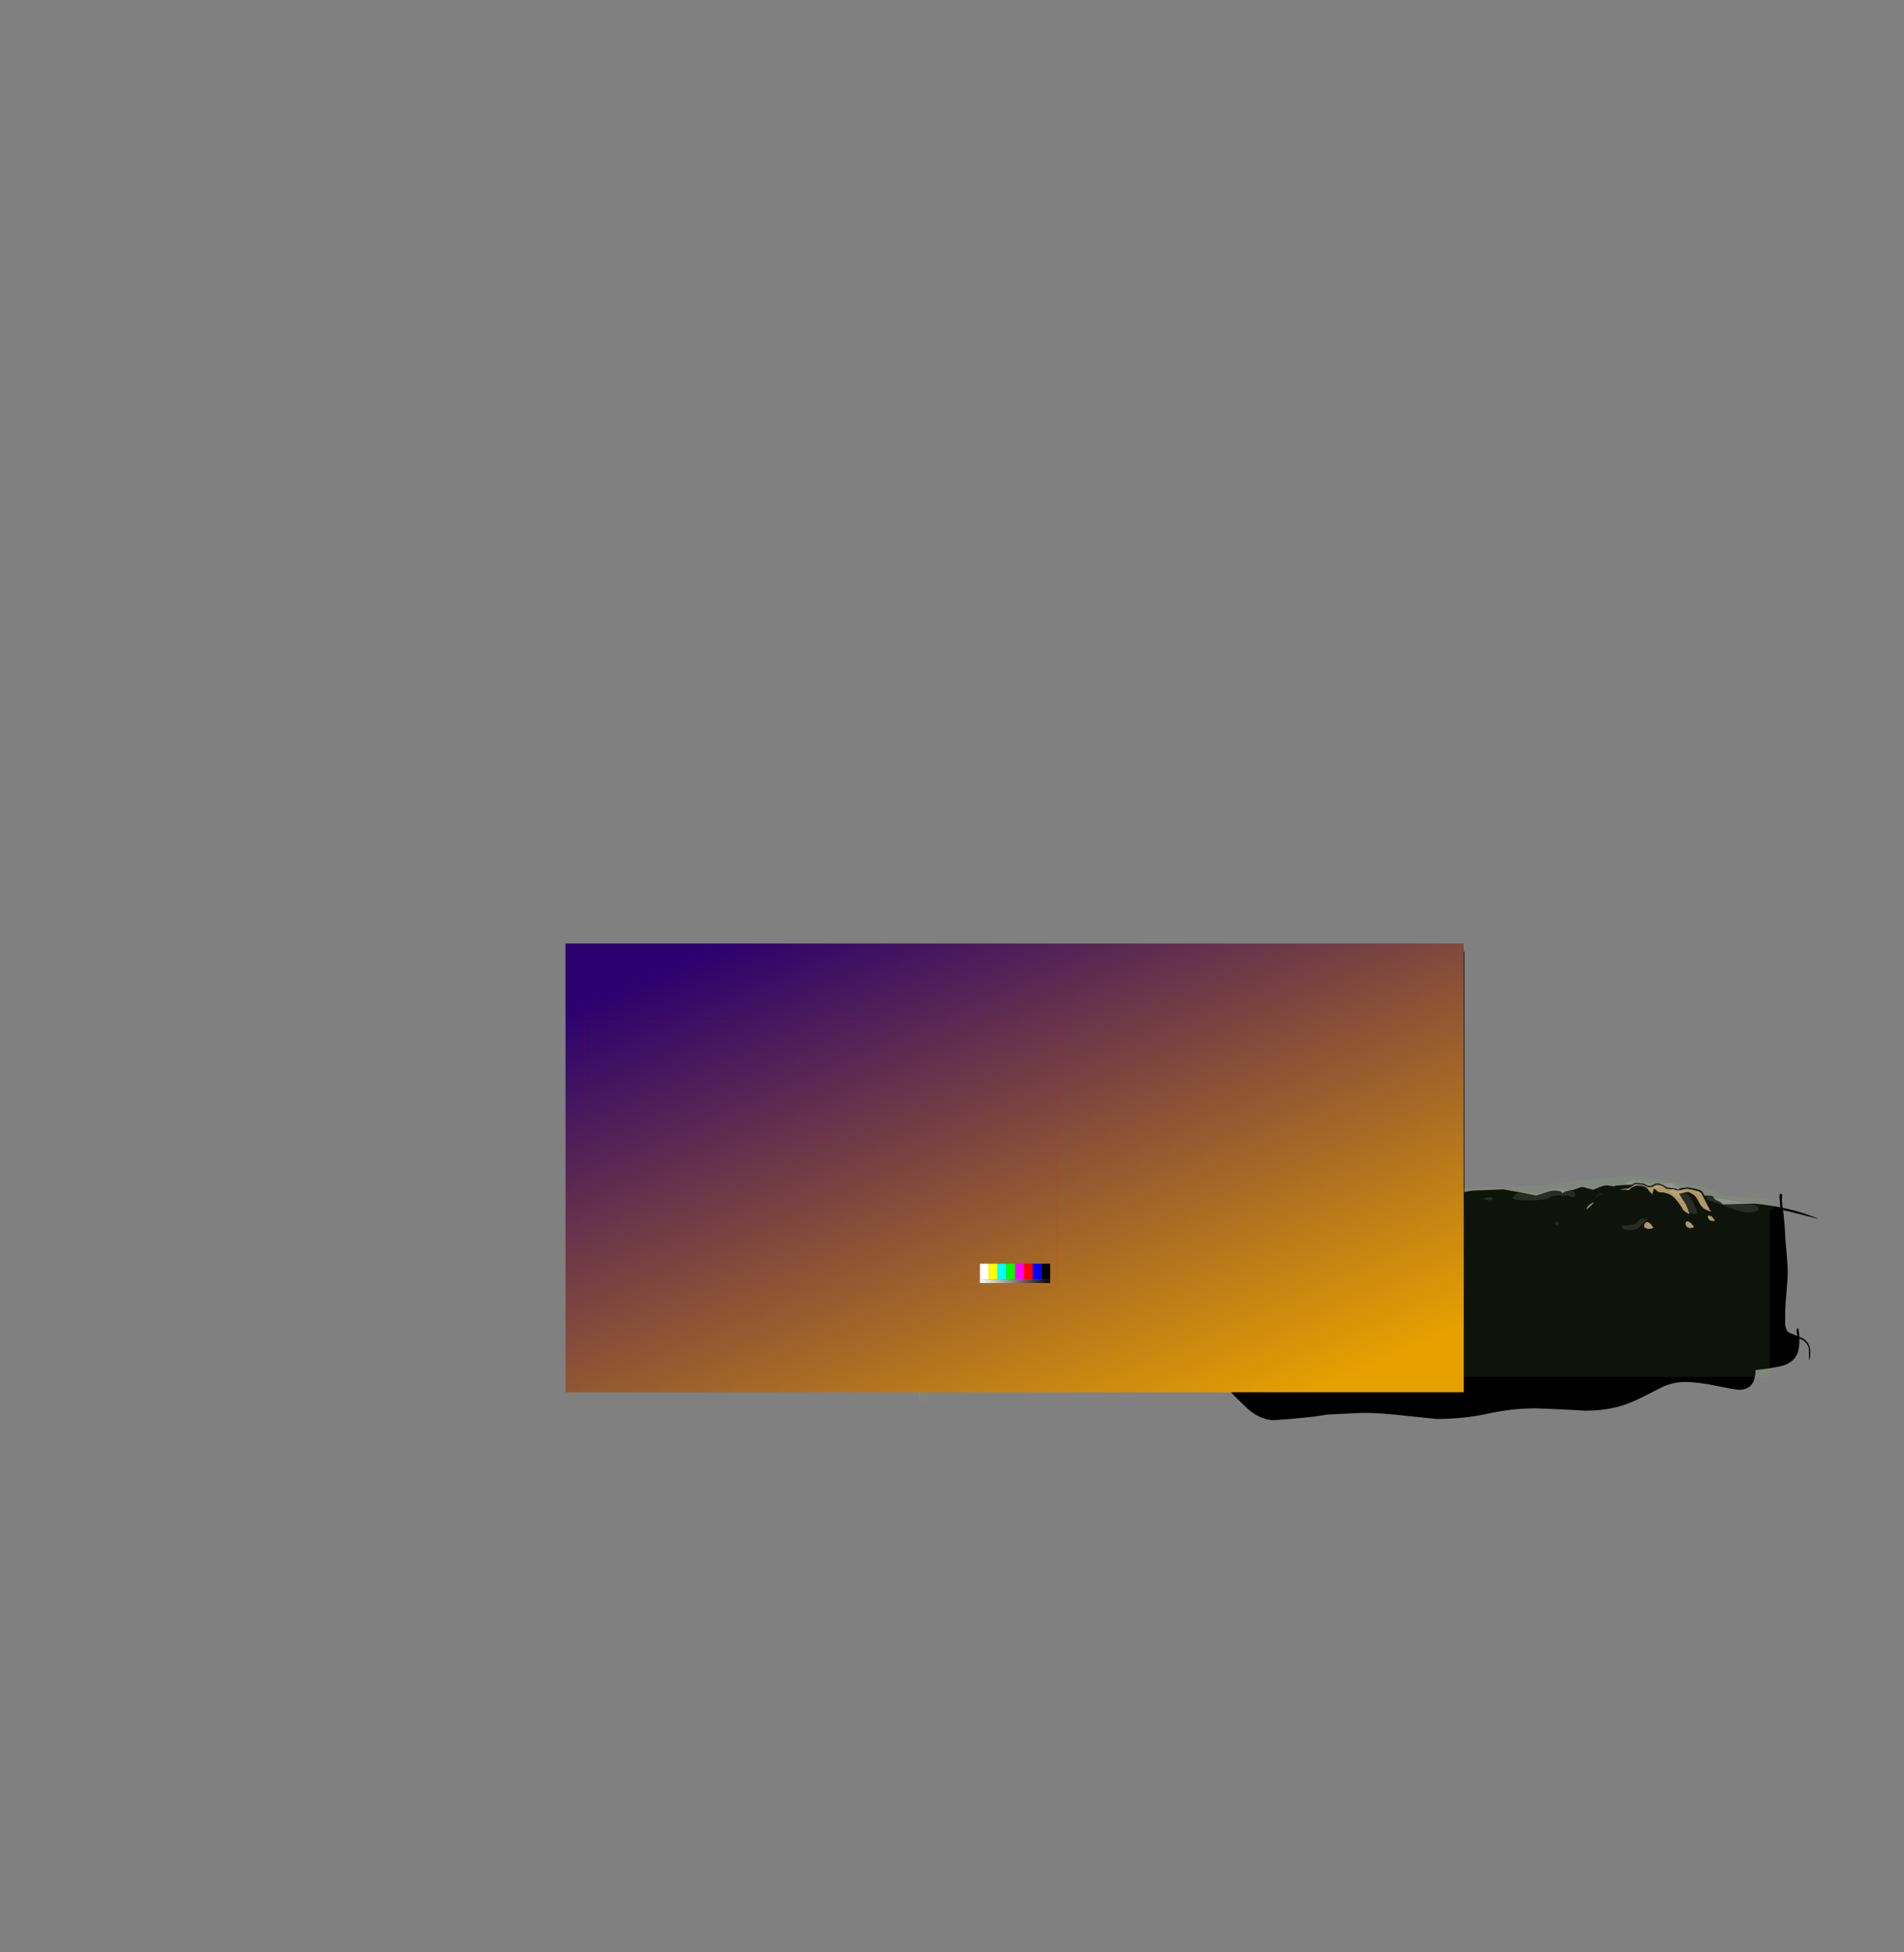 <?xml version="1.0" encoding="UTF-8" standalone="no"?>
<svg xmlns:ffdec="https://www.free-decompiler.com/flash" xmlns:xlink="http://www.w3.org/1999/xlink" ffdec:objectType="frame" height="3128.4px" width="3052.6px" xmlns="http://www.w3.org/2000/svg">
  <rect width="100%" height="100%" fill="#808080" stroke="none"/>
  <g transform="matrix(2.0, 0.0, 0.0, 2.0, 988.7, 1403.6)">
    <use ffdec:characterId="3966" height="345.5" transform="matrix(1.0, 0.0, 0.0, 1.0, -38.55, 60.6)" width="718.05" xlink:href="#shape0"/>
    <use ffdec:characterId="3965" height="264.4" transform="matrix(-1.0, 0.0, 0.0, 1.0, 963.1, 171.8)" width="725.15" xlink:href="#sprite0"/>
    <use ffdec:characterId="3963" height="359.6" style="mix-blend-mode: overlay" transform="matrix(1.125, 0.0, 0.0, 1.0, -41.0, 54.25)" width="640.0" xlink:href="#sprite1"/>
    <use ffdec:characterId="3962" height="300.0" transform="matrix(0.71, 0.0, 0.0, 0.71, -25.646, 116.558)" width="533.0" xlink:href="#sprite2"/>
  </g>
  <defs>
    <g id="shape0" transform="matrix(1.0, 0.0, 0.0, 1.0, 38.55, -60.6)">
      <path d="M679.0 405.6 L-38.05 405.6 -38.05 61.1 679.0 61.1 679.0 405.6" fill="url(#gradient0)" fill-rule="evenodd" stroke="none"/>
      <path d="M679.0 405.6 L-38.05 405.6 -38.05 61.1 679.0 61.1 679.0 405.6 Z" fill="none" stroke="#000000" stroke-linecap="round" stroke-linejoin="round" stroke-width="1.0"/>
    </g>
    <linearGradient gradientTransform="matrix(0.0, 0.261, -0.21, 0.0, 312.3, 232.35)" gradientUnits="userSpaceOnUse" id="gradient0" spreadMethod="pad" x1="-819.2" x2="819.2">
      <stop offset="0.0" stop-color="#000000"/>
      <stop offset="1.0" stop-color="#333333"/>
    </linearGradient>
    <g id="sprite0" transform="matrix(1.0, 0.0, 0.0, 1.0, 53.25, -187.25)">
      <use ffdec:characterId="3964" height="264.4" transform="matrix(1.0, 0.0, 0.0, 1.0, -53.25, 187.25)" width="725.15" xlink:href="#shape1"/>
    </g>
    <g id="shape1" transform="matrix(1.0, 0.0, 0.0, 1.0, 53.25, -187.25)">
      <path d="M656.8 244.0 Q658.1 244.85 658.1 246.4 L658.0 247.35 649.9 245.45 643.85 245.1 Q649.5 248.95 653.2 254.95 655.05 257.95 654.6 261.6 654.25 264.85 652.45 267.55 659.4 274.5 664.7 282.75 L666.75 286.35 668.3 289.6 Q668.85 290.85 668.15 291.8 L659.65 288.5 Q664.25 295.1 666.55 303.0 667.5 306.2 666.7 309.5 L665.7 309.5 661.85 305.25 Q663.7 313.45 660.9 321.3 L659.1 326.8 Q661.35 329.8 660.3 333.35 L659.85 334.45 655.85 335.65 Q654.75 335.85 653.75 336.5 658.7 349.6 662.0 363.05 663.45 368.9 662.65 374.85 L662.3 375.8 660.95 376.85 Q664.0 386.5 664.0 390.6 664.0 392.65 662.0 404.65 L661.5 408.3 Q661.1 410.7 660.5 411.8 L660.1 412.6 659.1 413.65 630.65 413.6 602.85 413.55 592.75 414.65 Q588.95 415.05 567.3 415.25 547.9 415.4 539.0 417.05 L526.55 419.3 Q522.6 420.8 517.95 421.8 509.0 423.8 492.55 423.8 479.55 423.8 468.15 421.55 L455.0 419.3 Q448.0 419.3 443.45 420.8 438.9 422.25 436.05 422.25 433.8 422.25 432.0 421.15 L421.55 428.0 Q419.2 428.0 418.8 427.55 415.7 431.3 411.55 435.3 404.0 442.75 401.45 444.65 392.05 451.65 383.05 451.65 L366.9 450.4 349.55 448.65 339.9 447.1 311.85 445.8 Q296.6 445.8 276.2 448.25 L252.5 450.65 Q230.55 450.65 211.35 446.4 192.15 442.15 172.65 442.15 L150.15 443.1 133.5 444.05 Q118.25 444.05 105.6 440.45 96.7 437.9 86.35 432.55 L70.75 424.65 Q62.15 421.05 53.75 421.05 43.2 421.05 28.0 424.2 12.75 427.3 10.5 427.3 1.85 427.3 -1.25 421.05 -2.9 417.75 -3.15 411.45 L-12.85 410.3 -22.6 408.55 Q-32.95 406.3 -36.4 398.8 -38.25 394.75 -38.25 387.05 L-38.25 386.1 Q-44.6 388.9 -45.7 393.7 -46.15 395.5 -46.0 399.0 -45.85 402.35 -46.25 403.8 -47.0 400.8 -47.0 397.5 -47.0 390.0 -41.75 386.6 -40.4 385.75 -38.2 384.8 -38.05 381.0 -37.3 377.7 L-35.85 379.15 -36.6 384.2 -36.45 384.1 -30.5 381.75 Q-27.35 380.35 -26.8 374.5 L-26.85 365.65 Q-26.85 360.25 -27.85 349.35 -28.85 338.5 -28.85 333.05 -28.85 327.7 -27.95 317.7 -26.9 306.3 -26.75 301.9 -26.5 295.75 -25.5 286.15 L-25.1 283.4 -31.35 284.7 -52.25 290.05 -53.25 290.15 Q-41.2 285.25 -29.1 282.4 L-24.85 281.5 -24.5 278.7 Q-23.95 273.95 -24.5 271.05 L-23.75 270.4 Q-23.15 270.05 -22.75 270.05 -22.25 271.0 -22.25 273.05 L-22.95 281.1 Q-13.55 279.25 -2.5 278.15 L10.0 278.35 23.0 278.75 25.25 276.75 28.75 275.25 29.6 274.5 30.15 273.55 Q31.05 272.3 31.8 272.0 L37.5 271.75 37.65 271.9 37.7 272.05 38.9 269.6 Q40.25 267.5 42.35 267.0 L46.0 266.05 51.4 265.1 56.2 265.65 Q58.4 266.25 59.05 266.8 60.45 265.95 63.45 265.65 67.8 265.25 68.4 264.75 69.25 264.05 70.8 263.3 73.35 262.0 75.6 262.0 77.5 262.0 79.0 262.95 80.5 263.85 81.6 263.85 L84.05 263.4 84.85 262.75 86.2 262.1 90.35 261.6 Q92.45 260.75 95.3 262.3 L96.55 263.05 97.85 263.0 108.55 263.65 110.65 264.3 113.5 263.9 Q116.8 262.8 121.65 264.8 L127.1 267.05 131.35 265.95 Q134.6 264.85 135.9 264.85 137.25 264.85 139.6 265.95 142.35 267.15 146.0 267.6 149.95 268.05 151.75 270.05 151.75 269.4 152.45 268.8 153.9 267.65 157.6 267.65 160.55 267.65 163.25 268.5 L168.35 270.25 172.3 271.45 172.65 271.6 181.25 269.85 199.0 266.75 223.7 267.7 231.0 268.9 237.1 269.8 241.5 271.0 Q251.1 273.25 262.0 275.15 L283.25 279.7 295.5 282.45 320.0 278.0 Q333.15 276.4 353.7 283.6 364.7 287.5 380.4 294.3 384.05 295.65 391.0 298.9 398.4 302.4 401.65 303.65 L405.6 305.55 Q407.9 306.7 408.65 306.8 410.6 307.05 414.5 308.2 L415.5 308.5 Q416.6 308.0 417.35 307.1 L421.55 302.05 Q425.25 297.45 431.05 295.55 435.55 294.0 439.0 290.9 440.05 289.9 440.45 288.55 440.95 287.0 440.75 285.4 439.45 274.0 437.1 262.8 436.35 259.3 436.25 255.8 436.2 253.7 436.75 251.65 437.65 248.5 440.0 246.0 441.4 244.55 443.05 243.35 446.75 240.8 451.25 240.1 452.85 239.85 454.1 238.9 L457.75 235.85 459.55 234.2 461.5 232.35 461.65 232.4 Q464.6 230.7 467.8 231.45 469.45 231.9 470.8 233.05 L474.3 229.7 Q476.05 229.2 478.25 227.95 L486.95 226.75 488.35 217.25 Q488.7 214.8 490.5 213.05 492.55 211.0 495.25 211.0 497.05 211.0 498.75 211.6 L512.4 216.2 Q517.45 217.9 522.4 217.85 L527.05 217.4 528.75 217.05 529.8 216.25 530.25 215.95 Q532.8 213.35 534.3 210.25 535.15 208.55 536.95 207.75 540.25 206.3 543.8 205.6 L557.6 205.15 Q568.8 207.1 579.8 209.5 L581.95 209.75 582.05 207.95 578.9 206.05 Q580.6 201.7 584.95 200.05 586.85 199.4 588.95 199.45 586.55 197.85 584.7 195.95 584.0 195.3 584.3 194.25 587.35 193.35 590.45 194.6 L591.65 195.05 Q592.45 191.8 593.9 188.95 594.4 188.0 595.3 187.25 597.1 188.65 596.8 191.15 596.7 192.35 597.15 193.6 598.15 196.05 599.8 198.0 603.3 196.15 607.05 196.05 L617.65 196.9 618.05 197.6 Q616.7 199.4 614.65 201.05 611.95 203.3 611.0 206.5 618.85 203.35 627.25 202.35 628.5 202.25 629.3 203.05 L625.7 207.3 Q631.2 209.0 636.25 212.15 637.05 212.65 637.15 213.75 631.8 212.45 626.35 213.75 633.1 216.75 638.3 221.9 L638.15 223.0 632.75 221.55 635.5 230.2 Q641.2 232.4 646.25 236.15 L656.8 244.0 M471.85 234.35 Q473.35 233.0 474.85 232.35 479.45 230.35 484.6 230.35 L486.05 228.3 Q480.85 229.3 475.6 230.65 472.75 231.55 471.85 234.35 M453.65 242.4 L453.05 242.55 450.9 242.3 448.4 242.85 Q445.85 243.6 443.9 244.95 442.75 245.75 441.25 247.3 439.4 249.2 439.4 250.05 L439.7 250.45 439.65 250.5 439.75 250.5 440.0 250.45 441.45 250.1 Q445.95 249.4 449.25 252.4 452.8 248.05 453.65 242.4 M462.5 234.0 L462.85 234.45 466.6 241.9 469.5 234.35 469.15 234.15 Q469.15 232.75 465.85 232.8 462.5 232.85 462.5 234.0 M594.9 190.5 L592.25 197.6 587.05 195.75 588.8 197.15 591.25 199.25 Q591.7 199.75 591.95 200.5 L591.6 201.3 587.05 201.8 Q583.25 202.1 581.15 205.25 L583.5 206.5 583.3 211.85 581.45 211.8 Q573.9 209.1 565.7 208.4 L556.7 207.6 Q552.65 208.35 548.55 209.45 541.95 211.0 535.7 214.05 532.75 215.6 530.8 218.45 L526.1 219.4 Q512.85 221.1 501.0 213.8 499.2 212.75 497.15 212.75 493.7 212.35 491.25 214.65 490.6 215.25 490.25 216.15 489.85 217.15 489.6 218.25 490.8 216.8 492.25 215.8 495.8 213.45 499.5 215.1 503.65 216.9 507.5 219.3 510.8 221.45 514.6 222.3 520.6 223.75 526.5 222.4 L528.35 221.7 Q531.85 220.55 535.15 218.6 538.05 216.85 541.2 215.75 547.4 213.45 553.85 212.85 561.35 212.35 568.5 214.55 574.35 216.4 579.7 219.2 582.6 220.7 585.25 222.6 L590.35 226.65 Q589.4 224.1 589.2 221.45 588.55 213.5 592.9 207.15 L594.0 212.4 Q596.0 209.25 598.25 206.25 601.45 201.95 606.65 200.35 L608.0 200.25 606.3 210.9 609.1 208.0 Q610.05 204.95 611.75 202.3 613.2 200.1 615.05 198.25 L608.4 197.55 Q604.0 197.4 600.05 199.65 L599.0 199.35 598.0 197.95 Q595.2 194.7 594.9 190.5 M437.8 256.25 L437.75 256.2 437.75 256.25 437.8 256.25 M474.5 253.5 L470.4 254.9 Q471.5 255.65 472.85 255.75 L474.3 255.3 Q479.55 252.6 478.8 246.75 L474.5 253.5 M436.85 295.65 L434.05 296.55 430.65 297.75 Q422.95 300.65 418.8 307.9 L420.25 307.5 Q425.5 306.8 429.45 303.25 433.35 299.75 436.85 295.65 M605.55 202.4 L605.6 202.5 605.75 202.25 605.55 202.4 M546.25 252.85 Q545.9 255.25 544.2 257.1 541.75 259.15 539.05 257.4 531.25 252.15 528.55 243.0 L528.95 247.25 528.25 248.1 Q526.1 247.65 524.55 246.2 521.15 243.05 522.25 238.45 518.4 241.25 514.0 242.75 509.4 244.4 504.65 245.5 493.25 248.35 484.5 256.45 L489.05 256.9 Q492.7 257.9 495.3 260.55 L501.4 266.6 Q504.3 269.45 508.3 269.4 510.65 269.4 512.55 267.9 517.25 264.3 522.9 262.9 525.1 262.3 526.75 263.5 530.55 266.1 534.4 267.7 539.6 269.95 543.4 265.85 L544.45 264.3 Q546.95 258.85 546.55 252.85 L546.4 251.45 546.25 252.85 M106.0 266.9 L105.9 266.85 105.9 266.9 106.0 266.9 M104.85 266.8 L104.75 266.65 100.4 266.25 Q98.05 266.1 97.35 265.25 L95.9 264.3 95.7 264.15 95.55 264.15 95.4 263.95 Q93.65 262.8 93.15 262.8 87.7 262.8 85.4 264.05 L85.2 264.2 Q83.0 265.25 81.65 265.25 79.65 265.25 78.4 264.3 77.15 263.35 75.55 263.35 72.05 263.35 69.3 265.75 68.55 266.55 65.8 266.7 L62.6 266.8 61.0 267.35 59.2 267.6 58.8 267.75 52.4 266.35 Q50.45 266.35 47.15 267.15 L43.4 268.15 Q42.25 268.45 41.65 268.85 40.9 269.3 40.35 270.15 39.45 271.6 37.5 275.5 L35.5 279.65 35.25 280.0 Q34.25 281.55 34.25 282.0 L34.25 282.05 32.45 284.7 33.85 284.0 36.0 283.25 38.25 282.1 37.7 282.05 37.95 281.95 38.25 282.1 39.2 281.05 39.85 280.2 40.25 280.25 41.3 278.6 42.75 276.0 Q43.65 274.25 44.3 273.25 45.5 271.45 47.25 270.55 L50.45 268.75 Q51.85 268.5 57.3 270.0 L58.1 269.85 58.2 269.95 58.25 270.3 55.85 274.2 52.65 279.05 52.05 280.7 51.6 281.6 Q50.8 283.4 50.8 283.9 L50.8 284.05 49.75 286.35 Q51.75 285.8 53.5 284.25 54.4 284.2 56.25 280.7 L58.25 277.75 Q60.9 274.2 62.65 272.7 65.7 270.05 69.25 269.55 69.65 269.1 70.8 269.15 73.5 269.25 75.25 268.4 L76.8 266.95 Q77.9 265.95 78.75 266.35 78.75 267.2 79.25 269.0 L79.5 270.6 80.0 270.1 82.25 267.85 83.4 266.1 Q84.3 264.9 85.35 264.5 90.15 262.5 94.15 264.0 L96.55 265.3 98.4 267.15 98.5 267.1 101.1 266.85 104.9 266.85 104.85 266.8 M82.25 293.5 Q80.15 294.75 79.0 297.65 L79.0 297.75 81.85 298.25 Q84.25 298.25 85.45 297.35 86.15 296.8 86.15 296.25 86.15 295.1 85.5 294.05 84.45 292.25 82.25 293.5 M132.2 282.55 L131.85 281.3 131.15 280.3 130.15 279.3 Q129.75 278.85 128.2 277.95 L126.65 277.05 Q127.0 277.85 129.6 280.2 L132.2 282.65 132.25 282.65 132.2 282.55 M131.1 282.7 L131.0 282.8 131.2 282.8 131.1 282.7 M37.15 273.2 L37.35 272.85 36.75 273.1 37.15 273.2 M35.0 287.8 Q32.65 287.7 31.3 289.3 L29.5 291.85 Q32.1 292.15 33.4 291.35 34.4 290.7 35.0 289.05 L35.0 287.8 M56.5 270.6 L56.35 270.6 56.45 270.7 56.5 270.6 M46.5 296.85 Q46.05 296.8 46.9 297.2 L48.55 297.6 Q52.8 297.6 52.8 294.15 52.8 291.45 50.1 292.9 47.55 294.35 46.5 296.85 M174.85 272.75 L175.0 272.9 175.0 272.75 174.85 272.75" fill="#000000" fill-rule="evenodd" stroke="none"/>
      <path d="M594.9 190.5 Q595.2 194.7 598.0 197.95 L599.0 199.35 600.05 199.65 Q604.0 197.4 608.4 197.55 L615.05 198.25 Q613.2 200.1 611.75 202.3 610.05 204.95 609.1 208.0 L606.3 210.9 608.0 200.25 606.65 200.35 Q601.45 201.95 598.25 206.25 596.0 209.25 594.0 212.4 L592.9 207.15 Q588.55 213.5 589.2 221.45 589.4 224.1 590.35 226.65 L585.25 222.6 Q582.6 220.7 579.7 219.2 574.35 216.4 568.5 214.55 561.35 212.35 553.85 212.85 547.4 213.45 541.2 215.75 538.05 216.85 535.15 218.6 531.85 220.55 528.35 221.7 L526.5 222.4 Q520.6 223.75 514.6 222.3 510.8 221.45 507.5 219.3 503.65 216.9 499.5 215.1 495.8 213.45 492.25 215.8 490.8 216.8 489.6 218.25 489.85 217.15 490.25 216.15 490.6 215.25 491.25 214.65 493.7 212.35 497.15 212.75 499.2 212.75 501.0 213.8 512.85 221.1 526.1 219.4 L530.8 218.45 Q532.75 215.6 535.7 214.05 541.95 211.0 548.55 209.45 552.65 208.35 556.7 207.6 L565.7 208.4 Q573.9 209.1 581.45 211.8 L583.3 211.85 583.5 206.5 581.15 205.25 Q583.25 202.1 587.05 201.8 L591.6 201.3 591.95 200.5 Q591.7 199.75 591.25 199.25 L588.8 197.15 587.05 195.75 592.25 197.6 594.9 190.5 M462.5 234.0 Q462.5 232.85 465.85 232.8 469.15 232.75 469.15 234.15 L469.5 234.35 466.6 241.9 462.85 234.45 462.5 234.0 M453.65 242.4 Q452.8 248.05 449.25 252.4 445.95 249.4 441.45 250.1 L440.0 250.45 439.75 250.5 439.65 250.5 439.7 250.45 439.4 250.05 Q439.4 249.2 441.25 247.3 442.75 245.75 443.9 244.95 445.85 243.6 448.4 242.85 L450.9 242.3 453.05 242.55 453.65 242.4 M471.85 234.35 Q472.75 231.55 475.6 230.65 480.85 229.3 486.05 228.3 L484.6 230.35 Q479.45 230.35 474.85 232.35 473.35 233.0 471.85 234.35 M436.85 295.65 Q433.35 299.75 429.45 303.25 425.5 306.8 420.25 307.5 L418.8 307.9 Q422.95 300.65 430.65 297.75 L434.05 296.55 436.85 295.65 M474.5 253.5 L478.8 246.75 Q479.55 252.6 474.3 255.3 L472.85 255.75 Q471.5 255.65 470.4 254.9 L474.5 253.5 M546.55 252.85 Q546.95 258.85 544.45 264.3 L543.4 265.85 Q539.6 269.95 534.4 267.7 530.55 266.1 526.75 263.5 525.1 262.3 522.9 262.9 517.25 264.3 512.55 267.9 510.65 269.4 508.3 269.4 504.3 269.45 501.4 266.6 L495.3 260.55 Q492.7 257.9 489.05 256.9 L484.5 256.45 Q493.25 248.35 504.65 245.5 509.4 244.4 514.0 242.75 518.4 241.25 522.25 238.45 521.15 243.05 524.55 246.2 526.1 247.65 528.25 248.1 L528.95 247.25 528.55 243.0 Q531.25 252.15 539.05 257.4 541.75 259.15 544.2 257.1 545.9 255.25 546.25 252.85 L546.55 252.85 M132.2 282.55 L132.25 282.65 132.2 282.65 129.6 280.2 Q127.0 277.85 126.65 277.05 L128.2 277.95 Q129.75 278.85 130.15 279.3 L131.15 280.3 131.85 281.3 132.2 282.55 M82.25 293.5 Q84.45 292.25 85.5 294.05 86.15 295.1 86.15 296.25 86.15 296.8 85.45 297.35 84.25 298.25 81.85 298.25 L79.0 297.75 79.0 297.65 Q80.15 294.75 82.25 293.5 M104.85 266.8 L104.9 266.85 101.1 266.85 98.5 267.1 98.4 267.15 96.55 265.3 94.15 264.0 Q90.15 262.5 85.35 264.5 84.3 264.9 83.4 266.1 L82.25 267.85 80.0 270.1 79.5 270.6 79.25 269.0 Q78.75 267.2 78.75 266.35 77.9 265.95 76.8 266.95 L75.25 268.4 Q73.5 269.25 70.8 269.15 69.65 269.1 69.25 269.55 65.7 270.05 62.65 272.7 60.9 274.2 58.25 277.75 L56.25 280.7 Q54.4 284.2 53.5 284.25 51.75 285.8 49.75 286.35 L50.8 284.05 50.8 283.9 Q50.8 283.4 51.6 281.6 L52.05 280.7 52.65 279.05 55.85 274.2 58.25 270.3 58.2 269.95 58.1 269.85 57.3 270.0 Q51.85 268.5 50.45 268.75 L47.25 270.55 Q45.5 271.45 44.3 273.25 43.65 274.25 42.75 276.0 L41.3 278.6 40.25 280.25 39.85 280.2 39.2 281.05 38.25 282.1 37.95 281.95 37.7 282.05 38.25 282.1 36.0 283.25 33.85 284.0 32.45 284.7 34.25 282.05 34.25 282.0 Q34.25 281.55 35.25 280.0 L35.5 279.65 37.5 275.5 Q39.45 271.6 40.35 270.15 40.9 269.3 41.65 268.85 42.25 268.45 43.4 268.15 L47.15 267.15 Q50.45 266.35 52.4 266.35 L58.8 267.75 59.2 267.6 61.0 267.35 62.6 266.8 65.8 266.7 Q68.55 266.55 69.3 265.75 72.05 263.35 75.55 263.35 77.15 263.35 78.4 264.3 79.65 265.25 81.65 265.25 83.0 265.25 85.2 264.2 L85.4 264.05 Q87.7 262.8 93.15 262.8 93.65 262.8 95.4 263.95 L95.55 264.15 95.7 264.15 95.9 264.3 97.35 265.25 Q98.05 266.1 100.4 266.25 L104.75 266.65 104.85 266.8 M35.0 287.8 L35.0 289.05 Q34.4 290.7 33.4 291.35 32.1 292.15 29.5 291.85 L31.3 289.3 Q32.65 287.7 35.0 287.8 M46.5 296.85 Q47.55 294.35 50.1 292.9 52.8 291.45 52.8 294.15 52.8 297.6 48.55 297.6 L46.9 297.2 Q46.05 296.8 46.5 296.85" fill="#b39466" fill-rule="evenodd" stroke="none"/>
      <path d="M463.3 233.65 Q464.45 234.2 465.65 235.4 L469.15 239.4 Q470.9 241.3 470.9 243.0 L470.65 244.0 Q470.35 244.75 469.8 244.75 468.2 244.75 465.65 241.75 463.75 239.55 462.8 237.75 L462.4 238.65 Q462.0 239.3 461.15 239.3 460.35 239.3 460.15 238.65 L460.1 238.1 Q460.7 235.05 461.0 234.3 461.6 232.9 463.3 233.65 M459.0 241.75 Q459.0 242.75 457.8 243.35 L455.75 244.5 Q455.15 245.1 454.75 246.15 L454.05 247.85 453.05 249.55 452.1 251.25 451.7 253.05 Q451.2 254.25 449.65 254.25 448.3 254.25 447.4 252.35 446.45 250.4 444.4 250.4 441.85 250.4 441.25 252.0 440.9 252.85 441.1 253.8 441.1 254.4 440.6 254.85 440.15 255.25 439.8 255.25 438.1 255.25 437.55 253.6 L437.4 251.9 Q437.4 250.35 438.9 248.65 440.95 246.35 444.55 246.35 445.9 246.35 449.25 248.0 450.8 244.25 452.05 242.55 454.0 240.05 456.55 240.05 459.0 240.0 459.0 241.75 M479.0 243.5 Q480.15 241.0 481.8 241.4 483.35 241.7 483.35 243.3 L481.8 246.8 479.75 251.0 Q478.7 252.75 474.35 255.65 470.2 258.35 469.1 258.35 467.65 258.35 467.25 257.6 L467.1 256.8 Q467.1 255.65 468.7 254.7 L472.6 252.25 Q475.45 250.05 476.85 248.0 L478.0 245.8 479.0 243.5 M435.3 295.75 Q437.1 294.9 438.05 294.75 439.65 294.4 440.65 294.75 441.55 295.05 441.55 295.75 441.55 296.75 439.2 298.0 436.05 299.7 435.3 300.4 L432.55 302.8 429.75 304.9 Q428.5 305.85 425.95 307.05 L422.65 308.4 Q420.5 309.0 419.8 311.0 419.25 312.75 418.15 312.75 417.05 312.75 416.65 311.65 L416.5 310.5 Q416.5 308.0 418.95 306.4 423.5 304.0 427.65 301.5 L430.5 299.25 433.3 296.8 Q434.05 296.35 435.3 295.75 M481.65 255.65 Q484.85 252.6 488.4 252.6 491.55 252.6 493.8 254.5 495.05 255.6 497.1 258.7 501.15 264.75 506.3 264.75 509.8 264.75 513.55 261.2 517.3 257.6 521.5 257.6 524.55 257.6 529.5 260.55 534.4 263.5 535.75 263.5 541.05 263.5 544.8 259.0 548.45 253.35 550.25 251.0 556.15 243.45 555.1 238.25 L555.3 238.25 555.7 240.3 556.0 242.6 555.55 244.5 Q555.05 246.2 555.05 246.8 L553.3 252.1 Q552.65 254.7 551.0 257.35 549.25 260.15 547.3 262.2 547.8 262.6 547.75 263.5 547.75 264.6 544.75 267.05 541.1 270.0 537.25 270.0 534.4 270.0 528.6 267.75 522.8 265.5 521.4 265.5 519.6 265.5 515.75 268.4 511.85 271.25 510.5 271.25 L504.3 270.95 Q503.55 269.9 500.5 268.25 L496.55 265.25 489.55 259.35 490.0 261.95 Q490.0 263.65 489.0 263.65 488.1 263.65 487.0 260.5 L486.05 257.5 484.0 258.8 480.9 261.0 Q479.85 261.0 479.35 260.15 L479.1 259.3 Q479.1 258.15 481.65 255.65 M612.05 201.0 Q610.45 203.7 608.55 209.15 606.7 214.45 605.0 217.25 L604.25 217.15 Q604.05 217.1 604.05 216.5 604.05 216.0 607.25 208.3 607.9 206.7 609.5 204.3 611.1 201.8 612.05 201.0 M608.55 203.85 L606.45 206.95 605.75 208.55 Q605.2 210.05 604.7 212.8 L604.75 213.05 604.45 214.0 603.75 217.25 603.25 217.4 602.75 217.2 602.65 216.7 603.25 214.1 Q602.85 213.85 602.75 213.15 L602.65 212.0 Q602.65 209.65 605.1 205.9 L607.95 202.2 Q609.05 200.65 610.4 199.75 L609.95 200.55 610.15 200.55 610.3 201.0 608.55 203.85 M601.55 199.2 L601.65 199.55 600.25 201.9 598.5 204.8 Q596.75 208.5 596.5 209.9 L595.75 215.9 Q595.3 220.0 594.75 220.0 L593.8 219.75 593.75 219.2 Q593.75 216.75 593.9 214.7 L593.75 215.0 593.05 214.9 593.05 213.7 592.85 214.15 Q592.05 216.55 592.5 218.05 L592.4 218.25 Q593.5 220.45 594.75 221.0 594.55 221.75 594.0 221.75 593.0 221.75 591.8 219.9 L590.5 217.5 Q589.75 215.65 589.75 213.45 L589.95 211.6 589.3 212.8 Q589.65 215.8 591.1 219.25 592.1 221.55 593.05 223.25 L593.05 223.5 594.05 224.8 600.25 233.45 Q604.8 239.6 604.8 239.95 L604.5 240.95 Q604.1 241.8 603.5 241.8 601.65 241.8 598.65 238.8 L596.05 235.75 593.25 232.7 590.5 229.55 588.25 227.45 588.0 230.4 587.65 230.5 587.15 226.55 587.05 226.45 583.25 223.4 Q580.35 221.3 578.55 220.75 570.15 218.75 568.3 218.75 566.05 218.75 564.2 219.4 L560.85 220.25 Q560.55 220.0 560.55 219.3 560.55 217.85 562.4 216.5 564.8 214.85 569.0 214.75 L567.95 214.4 561.05 214.05 Q553.1 214.05 545.65 216.4 543.0 217.2 538.5 219.25 526.3 224.5 522.85 224.5 513.8 224.5 506.2 220.65 L501.05 217.95 Q498.35 216.75 495.95 216.75 494.05 216.75 492.6 218.25 L491.55 219.75 491.6 220.4 492.85 220.15 493.0 220.1 493.15 220.5 492.6 221.65 491.55 222.55 Q489.9 222.55 489.35 221.15 L489.1 219.65 Q489.1 218.3 490.5 216.5 492.5 213.9 496.0 213.9 500.35 213.9 507.2 217.7 514.1 221.5 520.5 221.5 526.65 221.5 538.0 216.0 542.2 213.85 544.8 213.2 549.95 211.85 561.5 211.0 L566.75 211.0 Q575.15 212.6 582.4 216.15 L583.2 213.75 584.35 210.9 584.7 209.6 Q585.8 206.2 587.5 204.4 588.2 202.6 589.4 201.55 L588.65 205.7 Q589.2 204.9 590.05 204.55 L590.25 204.65 590.3 205.05 589.85 206.6 590.05 206.4 589.2 209.45 589.2 209.6 590.55 207.4 591.65 204.0 Q593.1 200.2 594.0 200.0 L594.35 200.1 594.5 200.5 592.9 204.15 593.7 203.3 Q594.7 201.8 595.8 200.75 L595.2 202.05 Q594.85 202.55 594.8 203.0 595.7 200.8 596.9 200.4 L597.1 200.35 597.25 200.75 596.05 203.4 Q594.8 206.15 594.55 207.75 L594.5 208.3 595.3 207.0 Q597.15 201.75 601.4 199.25 L601.55 199.2 M594.15 204.8 L593.0 207.5 Q592.0 209.95 591.55 211.95 L592.05 213.1 593.0 211.0 Q593.05 208.65 594.0 205.25 L594.15 204.8 M594.3 210.85 L594.15 211.15 594.05 212.7 594.3 210.85 M591.3 213.7 L591.25 214.5 591.35 215.25 591.7 214.0 591.3 213.7 M589.15 220.1 L588.4 217.65 588.7 219.25 588.8 219.65 588.9 219.9 589.15 220.1 M583.55 216.6 L583.55 216.7 583.6 216.75 583.55 216.6 M520.4 261.7 L521.4 261.6 523.55 261.95 521.65 261.5 520.4 261.7" fill="#000000" fill-opacity="0.102" fill-rule="evenodd" stroke="none"/>
      <path d="M657.4 239.0 Q662.4 244.25 662.4 246.5 662.4 251.85 655.15 251.25 L658.05 261.85 Q659.7 268.3 663.9 272.55 665.6 274.25 666.9 277.6 L668.8 283.05 671.1 288.95 Q671.9 291.1 671.9 293.6 671.9 296.9 670.85 298.85 669.35 301.5 668.55 306.0 L667.95 311.65 Q667.45 315.35 666.4 318.0 L660.7 332.2 Q659.9 334.95 659.9 342.35 659.9 348.7 660.8 352.5 L662.2 357.1 Q663.1 360.2 663.4 362.25 664.15 367.0 666.55 372.8 668.4 377.3 668.4 382.1 668.4 385.1 665.9 391.9 663.4 398.65 663.4 401.35 663.4 402.75 664.9 405.75 L666.15 408.6 Q667.25 409.25 667.65 410.6 L667.9 414.75 667.9 422.25 667.95 429.75 Q667.3 436.5 663.9 436.5 660.55 436.5 659.9 429.3 L659.9 422.15 Q659.7 419.4 659.8 417.0 L-8.5 417.0 Q-9.55 418.0 -11.0 418.0 -13.3 418.0 -14.35 416.05 -16.0 414.9 -16.0 413.0 -16.0 410.75 -14.5 409.8 L-14.5 283.5 Q-17.25 283.3 -18.1 281.25 L-18.5 278.9 Q-18.5 276.9 -17.6 276.0 -16.4 274.75 -13.0 274.75 L-10.3 274.4 -5.1 273.8 5.5 273.0 14.55 272.45 21.5 272.0 24.15 270.95 Q26.4 270.0 26.8 269.8 31.75 266.9 37.05 265.55 L45.75 263.55 57.15 261.65 70.0 259.5 81.7 257.5 Q92.15 256.0 98.5 256.0 L123.0 258.5 137.5 259.75 150.75 261.05 165.0 263.5 193.5 264.95 215.25 265.05 Q233.65 265.7 258.6 270.9 282.1 275.8 295.65 275.8 L311.45 275.15 321.75 274.5 Q335.5 274.5 350.2 278.3 358.55 280.5 374.05 285.3 377.7 286.25 395.5 294.05 412.0 301.3 413.9 301.3 415.4 301.3 421.35 297.3 427.7 293.0 429.9 292.5 433.0 291.75 435.15 288.3 436.9 285.5 436.9 283.6 L435.45 277.85 433.9 272.0 Q433.4 265.75 433.4 260.35 433.4 255.05 433.7 253.8 434.5 250.7 438.15 246.5 441.35 242.85 445.05 239.75 446.8 238.3 450.75 237.05 455.1 235.75 456.9 234.5 L458.55 232.8 Q459.55 231.65 460.55 231.25 L467.15 228.05 Q469.75 226.85 471.8 227.45 473.55 227.95 475.65 226.55 477.1 225.55 478.55 225.25 L481.75 224.2 Q483.2 223.65 484.9 223.25 484.9 219.75 486.8 216.7 490.35 211.0 499.15 211.0 505.5 211.0 513.05 212.4 520.6 213.8 523.4 213.8 526.05 213.8 531.05 211.05 L536.4 208.0 Q539.85 206.8 543.05 205.25 L560.15 204.55 Q567.3 206.3 578.15 206.8 L579.4 206.0 581.1 203.7 583.15 201.05 Q584.9 199.25 584.85 198.05 584.4 196.95 584.4 196.25 585.0 194.5 585.65 193.9 587.15 192.6 590.9 192.75 591.1 190.9 592.6 189.45 594.55 187.5 597.15 189.25 598.9 190.55 598.95 192.6 L598.9 195.8 602.6 195.15 608.9 194.5 Q615.0 194.5 616.35 197.0 617.1 198.35 616.9 200.55 L617.05 200.75 621.5 199.55 625.9 198.5 Q629.1 198.5 629.75 202.05 L630.15 206.3 Q631.95 207.65 636.75 208.95 639.4 209.7 639.4 212.75 639.4 214.9 637.85 216.1 637.3 216.6 634.65 217.8 637.25 220.35 641.3 225.15 645.2 229.5 650.05 232.5 653.05 234.4 657.4 239.0" fill="#96c675" fill-opacity="0.102" fill-rule="evenodd" stroke="none"/>
      <path d="M451.6 241.6 Q452.35 240.25 453.15 239.25 454.4 237.75 459.8 237.75 L465.1 238.0 Q465.65 238.0 466.4 237.35 L467.55 236.3 467.6 236.1 467.65 236.85 Q467.65 237.3 466.25 238.95 464.65 240.9 463.05 241.5 L459.45 242.05 456.15 242.55 Q455.4 243.3 455.15 243.75 L454.1 244.9 Q453.2 245.55 452.35 245.55 L450.9 245.25 450.8 245.0 Q450.65 244.85 450.65 244.1 450.65 243.25 451.6 241.6 M481.2 228.6 Q484.55 227.15 486.05 228.3 485.05 230.25 482.15 230.6 L478.65 230.75 Q478.15 231.65 478.15 230.4 478.15 229.95 481.2 228.6 M469.65 234.55 Q470.85 233.65 471.05 234.25 L469.65 234.55 M340.4 286.05 L344.9 286.05 Q355.3 287.0 359.5 289.45 362.05 290.95 367.15 295.05 L367.15 295.25 Q364.5 294.85 361.25 293.05 357.75 291.1 356.4 290.8 L350.05 289.95 Q345.75 289.5 344.4 288.8 L340.05 286.75 340.25 286.3 340.4 286.05 M328.35 283.75 L327.4 284.0 323.7 283.25 Q320.9 282.4 319.4 282.3 L310.3 281.9 299.0 282.05 Q289.35 282.05 286.65 281.05 285.1 279.85 283.55 279.3 L294.25 277.95 309.0 276.55 Q315.75 276.35 322.25 279.35 326.7 281.35 328.55 283.3 L328.35 283.75 M373.65 298.25 L370.95 297.35 Q369.3 296.65 369.65 296.3 371.75 296.9 373.65 298.05 L373.65 298.25 M398.3 307.75 Q397.3 307.0 397.3 305.8 397.3 304.3 398.05 303.5 399.25 302.2 401.9 303.75 L406.95 306.2 Q409.95 307.75 410.3 307.75 422.75 303.0 422.9 303.0 428.75 303.0 430.55 304.75 431.3 305.45 431.3 307.0 431.3 308.85 428.9 311.9 426.05 315.45 422.65 316.05 L417.85 317.05 Q413.8 318.0 412.3 318.75 410.1 319.85 409.9 321.15 409.65 322.75 409.3 323.05 413.0 323.85 413.8 325.05 L414.05 327.75 413.15 332.7 Q412.5 335.95 413.15 338.0 L412.65 338.05 Q412.35 336.05 412.55 332.35 L412.8 328.15 412.55 325.8 Q411.8 324.85 408.4 324.3 408.7 321.45 409.3 320.15 410.3 318.05 415.65 315.8 L423.1 312.55 Q425.65 311.1 426.8 308.55 L427.15 308.0 Q424.1 308.0 418.05 310.55 412.0 313.05 410.65 313.05 409.0 313.05 406.65 311.8 L402.15 309.55 Q399.15 308.35 398.3 307.75 M615.15 247.25 Q613.45 244.4 613.25 240.15 L613.05 232.8 Q612.5 227.6 611.45 225.85 608.8 221.45 600.55 220.05 600.4 220.6 600.4 219.35 600.4 216.75 606.3 218.8 612.0 220.75 612.9 222.55 613.75 223.85 614.8 226.75 615.8 229.7 615.8 231.0 L615.15 247.25 M579.65 218.85 Q579.65 222.1 572.35 223.6 564.2 225.3 563.55 226.25 572.8 226.85 581.65 231.8 589.55 236.2 589.55 239.0 589.55 239.8 588.2 241.75 586.8 243.65 586.8 245.1 L588.6 246.7 Q590.6 248.45 591.55 250.8 L592.3 253.6 Q592.65 255.45 593.15 256.5 592.1 256.15 591.25 253.95 590.3 251.55 589.65 251.05 L585.85 248.55 Q584.05 247.15 584.05 245.15 584.05 243.95 585.05 242.0 586.05 240.05 586.05 239.55 586.05 238.35 582.0 236.0 L575.55 232.5 Q574.4 231.8 568.3 230.65 L562.15 229.5 Q560.85 228.6 560.5 227.75 L560.3 226.25 Q560.3 224.8 560.45 224.4 560.8 223.45 562.4 222.0 563.2 221.3 567.85 220.25 L573.4 219.25 574.8 219.0 Q571.45 216.9 563.2 215.4 L552.9 213.75 Q560.75 211.55 570.45 213.75 579.65 215.8 579.65 218.85 M531.65 217.75 Q524.9 222.25 522.65 222.25 517.2 222.25 512.6 220.15 508.0 218.0 500.4 218.0 495.7 218.0 495.05 219.5 L494.7 220.55 Q494.4 221.0 493.4 221.0 492.2 221.0 491.7 219.05 L491.4 217.0 Q491.4 212.8 506.4 212.8 507.75 212.8 513.9 214.8 520.0 216.75 521.9 216.75 525.35 216.75 528.85 214.95 532.6 213.05 536.55 212.8 536.1 214.4 531.65 217.75 M120.3 269.8 L122.8 270.85 Q124.15 271.5 125.05 272.25 L125.05 272.55 Q124.3 272.45 122.65 271.55 L119.75 270.0 120.3 269.8 M89.25 264.5 L83.5 265.35 71.55 265.05 Q68.35 265.05 66.3 266.95 65.15 268.0 64.05 269.75 63.55 270.4 59.95 272.3 56.1 274.4 55.05 275.3 54.3 275.95 51.8 281.4 48.95 286.55 45.85 286.55 44.2 286.55 43.85 285.6 L43.75 284.5 Q43.75 283.3 46.65 277.7 49.65 271.95 51.05 270.8 52.3 269.8 56.2 267.4 L60.75 264.3 63.4 262.0 Q64.1 261.45 65.2 261.5 L69.25 261.9 78.6 262.25 93.45 260.3 Q100.45 259.2 101.8 262.5 100.75 263.25 98.55 263.1 95.15 262.9 89.25 264.5 M83.55 291.3 Q86.65 290.0 87.85 290.1 89.4 290.25 91.3 292.5 92.7 294.1 94.4 294.65 97.0 295.55 103.55 295.8 L103.7 296.1 103.8 297.0 Q103.8 299.3 98.0 299.3 92.15 299.3 90.05 296.9 86.4 292.75 83.55 291.3 M153.0 271.55 L146.25 272.0 Q145.5 272.05 145.1 272.55 144.65 273.05 144.05 273.05 142.4 273.05 141.8 271.8 L141.55 270.5 Q141.55 268.7 144.3 267.8 147.0 266.9 153.5 266.5 L162.3 266.9 Q163.05 267.05 165.5 268.55 168.6 270.45 174.55 269.95 L183.5 269.0 Q187.95 269.0 189.8 271.25 L191.75 274.05 Q189.75 275.5 178.75 275.5 165.15 275.5 162.55 273.55 161.1 272.4 160.3 272.15 L153.0 271.55 M155.55 292.65 L157.5 292.5 157.65 292.7 157.75 293.6 157.75 294.35 157.55 294.75 156.5 295.25 155.2 295.05 Q154.8 294.9 154.8 294.1 154.8 293.2 155.55 292.65 M38.75 271.05 L41.5 269.2 Q43.65 267.7 46.05 267.8 43.95 268.4 42.2 269.45 L39.25 271.25 38.75 271.05 M4.15 285.25 Q-2.9 285.25 -4.85 283.55 -5.45 283.05 -5.45 282.4 L-5.35 281.85 Q-5.35 279.45 2.7 278.2 14.5 276.4 17.8 275.25 L22.6 274.5 29.05 273.5 33.2 272.4 Q35.3 272.3 36.75 274.55 34.15 275.35 18.7 281.05 7.35 285.25 4.15 285.25 M249.75 276.0 Q246.85 278.05 240.0 278.05 L238.15 277.55 233.85 276.75 240.75 275.6 Q246.5 274.35 249.05 275.0 249.05 275.3 249.75 276.0 M276.1 286.8 Q275.2 288.3 274.0 288.3 270.6 288.3 269.5 286.45 L269.05 284.5 Q269.05 280.55 272.95 280.75 276.8 281.0 276.8 284.35 276.8 285.55 276.1 286.8 M215.25 274.75 L209.5 275.55 207.3 274.5 Q207.3 272.7 210.65 272.95 213.85 273.15 215.25 274.55 L215.25 274.75 M280.75 316.55 Q275.55 316.4 273.45 313.8 272.0 310.95 271.0 310.3 L266.8 309.25 Q262.9 308.35 261.8 307.55 L259.85 306.45 257.05 305.05 Q259.2 303.4 262.05 304.8 262.85 305.3 266.5 306.3 270.25 307.3 271.0 307.75 272.7 308.7 273.15 310.0 L273.75 312.05 Q274.6 313.6 277.3 314.7 280.2 315.85 280.75 316.55" fill="#ffffff" fill-opacity="0.102" fill-rule="evenodd" stroke="none"/>
    </g>
    <g id="sprite1" transform="matrix(1.0, 0.0, 0.0, 1.0, 0.0, 0.0)">
      <use ffdec:characterId="3523" height="359.6" transform="matrix(1.0, 0.0, 0.0, 1.0, 0.0, 0.0)" width="640.0" xlink:href="#shape2"/>
    </g>
    <g id="shape2" transform="matrix(1.0, 0.0, 0.0, 1.0, 0.0, 0.0)">
      <path d="M0.0 0.0 L640.0 0.0 640.0 359.6 0.0 359.6 0.0 0.0" fill="url(#gradient1)" fill-rule="evenodd" stroke="none"/>
    </g>
    <linearGradient gradientTransform="matrix(-0.136, -0.278, 0.197, -0.096, 320.0, 179.8)" gradientUnits="userSpaceOnUse" id="gradient1" spreadMethod="pad" x1="-819.2" x2="819.2">
      <stop offset="0.0" stop-color="#e6a000"/>
      <stop offset="1.0" stop-color="#2c006f"/>
    </linearGradient>
    <g id="sprite2" transform="matrix(1.0, 0.0, 0.0, 1.0, 265.1, 150.0)">
      <use ffdec:characterId="3477" height="300.0" transform="matrix(1.0, 0.0, 0.0, 1.0, -265.1, -150.0)" width="533.0" xlink:href="#shape3"/>
    </g>
    <g id="shape3" transform="matrix(1.0, 0.0, 0.0, 1.0, 265.1, 150.0)">
      <path d="M267.9 -150.0 L267.9 150.0 -265.1 150.0 -265.1 -150.0 267.9 -150.0 Z" fill="none" stroke="#ff0000" stroke-linecap="round" stroke-linejoin="round" stroke-width="0.05"/>
      <path d="M1.4 -16.05 L1.45 -16.05 Q9.35 -16.05 14.95 -11.35 20.55 -6.65 20.55 0.0 L39.5 0.0 M20.55 0.0 Q20.55 6.65 14.95 11.35 9.35 16.05 1.45 16.05 L1.4 16.05 1.4 21.45 M-36.65 0.0 L-17.55 0.0 -17.55 -0.05 Q-17.55 -6.65 -11.95 -11.35 -6.4 -16.05 1.4 -16.05 M1.4 16.05 Q-6.4 16.05 -11.95 11.35 -17.55 6.65 -17.55 0.0" fill="none" stroke="#ff0000" stroke-linecap="round" stroke-linejoin="round" stroke-opacity="0.251" stroke-width="0.05"/>
      <path d="M1.4 -16.05 L1.4 -21.4" fill="none" stroke="#ff0000" stroke-linecap="round" stroke-linejoin="round" stroke-opacity="0.251" stroke-width="1.0"/>
      <path d="M181.15 141.4 L181.15 123.6 191.05 123.6 191.05 141.4 181.15 141.4" fill="#ffffff" fill-rule="evenodd" stroke="none"/>
      <path d="M250.55 123.6 L260.45 123.6 260.45 141.4 260.35 141.4 250.55 141.4 250.55 123.6" fill="#000000" fill-rule="evenodd" stroke="none"/>
      <path d="M230.7 123.6 L240.6 123.6 240.6 141.4 230.7 141.4 230.7 123.6" fill="#ff0000" fill-rule="evenodd" stroke="none"/>
      <path d="M191.05 123.6 L201.0 123.6 201.0 141.4 191.05 141.4 191.05 123.6" fill="#ffff00" fill-rule="evenodd" stroke="none"/>
      <path d="M201.0 123.6 L210.9 123.6 210.9 141.4 201.0 141.4 201.0 123.6" fill="#00ffff" fill-rule="evenodd" stroke="none"/>
      <path d="M210.9 123.6 L220.8 123.6 220.8 141.4 210.9 141.4 210.9 123.6" fill="#00ff00" fill-rule="evenodd" stroke="none"/>
      <path d="M220.8 123.6 L230.7 123.6 230.7 141.4 220.8 141.4 220.8 123.6" fill="#ff00ff" fill-rule="evenodd" stroke="none"/>
      <path d="M240.6 123.6 L250.55 123.6 250.55 141.4 240.6 141.4 240.6 123.6" fill="#0000ff" fill-rule="evenodd" stroke="none"/>
      <path d="M260.35 141.4 L260.35 145.4 181.1 145.4 181.1 141.4 181.15 141.4 191.05 141.4 201.0 141.4 210.9 141.4 220.8 141.4 230.7 141.4 240.6 141.4 250.55 141.4 260.35 141.4" fill="url(#gradient2)" fill-rule="evenodd" stroke="none"/>
    </g>
    <linearGradient gradientTransform="matrix(0.048, 0.0, 0.0, 0.002, 220.7, 143.35)" gradientUnits="userSpaceOnUse" id="gradient2" spreadMethod="pad" x1="-819.2" x2="819.2">
      <stop offset="0.0" stop-color="#ffffff"/>
      <stop offset="1.0" stop-color="#000000"/>
    </linearGradient>
  </defs>
</svg>
